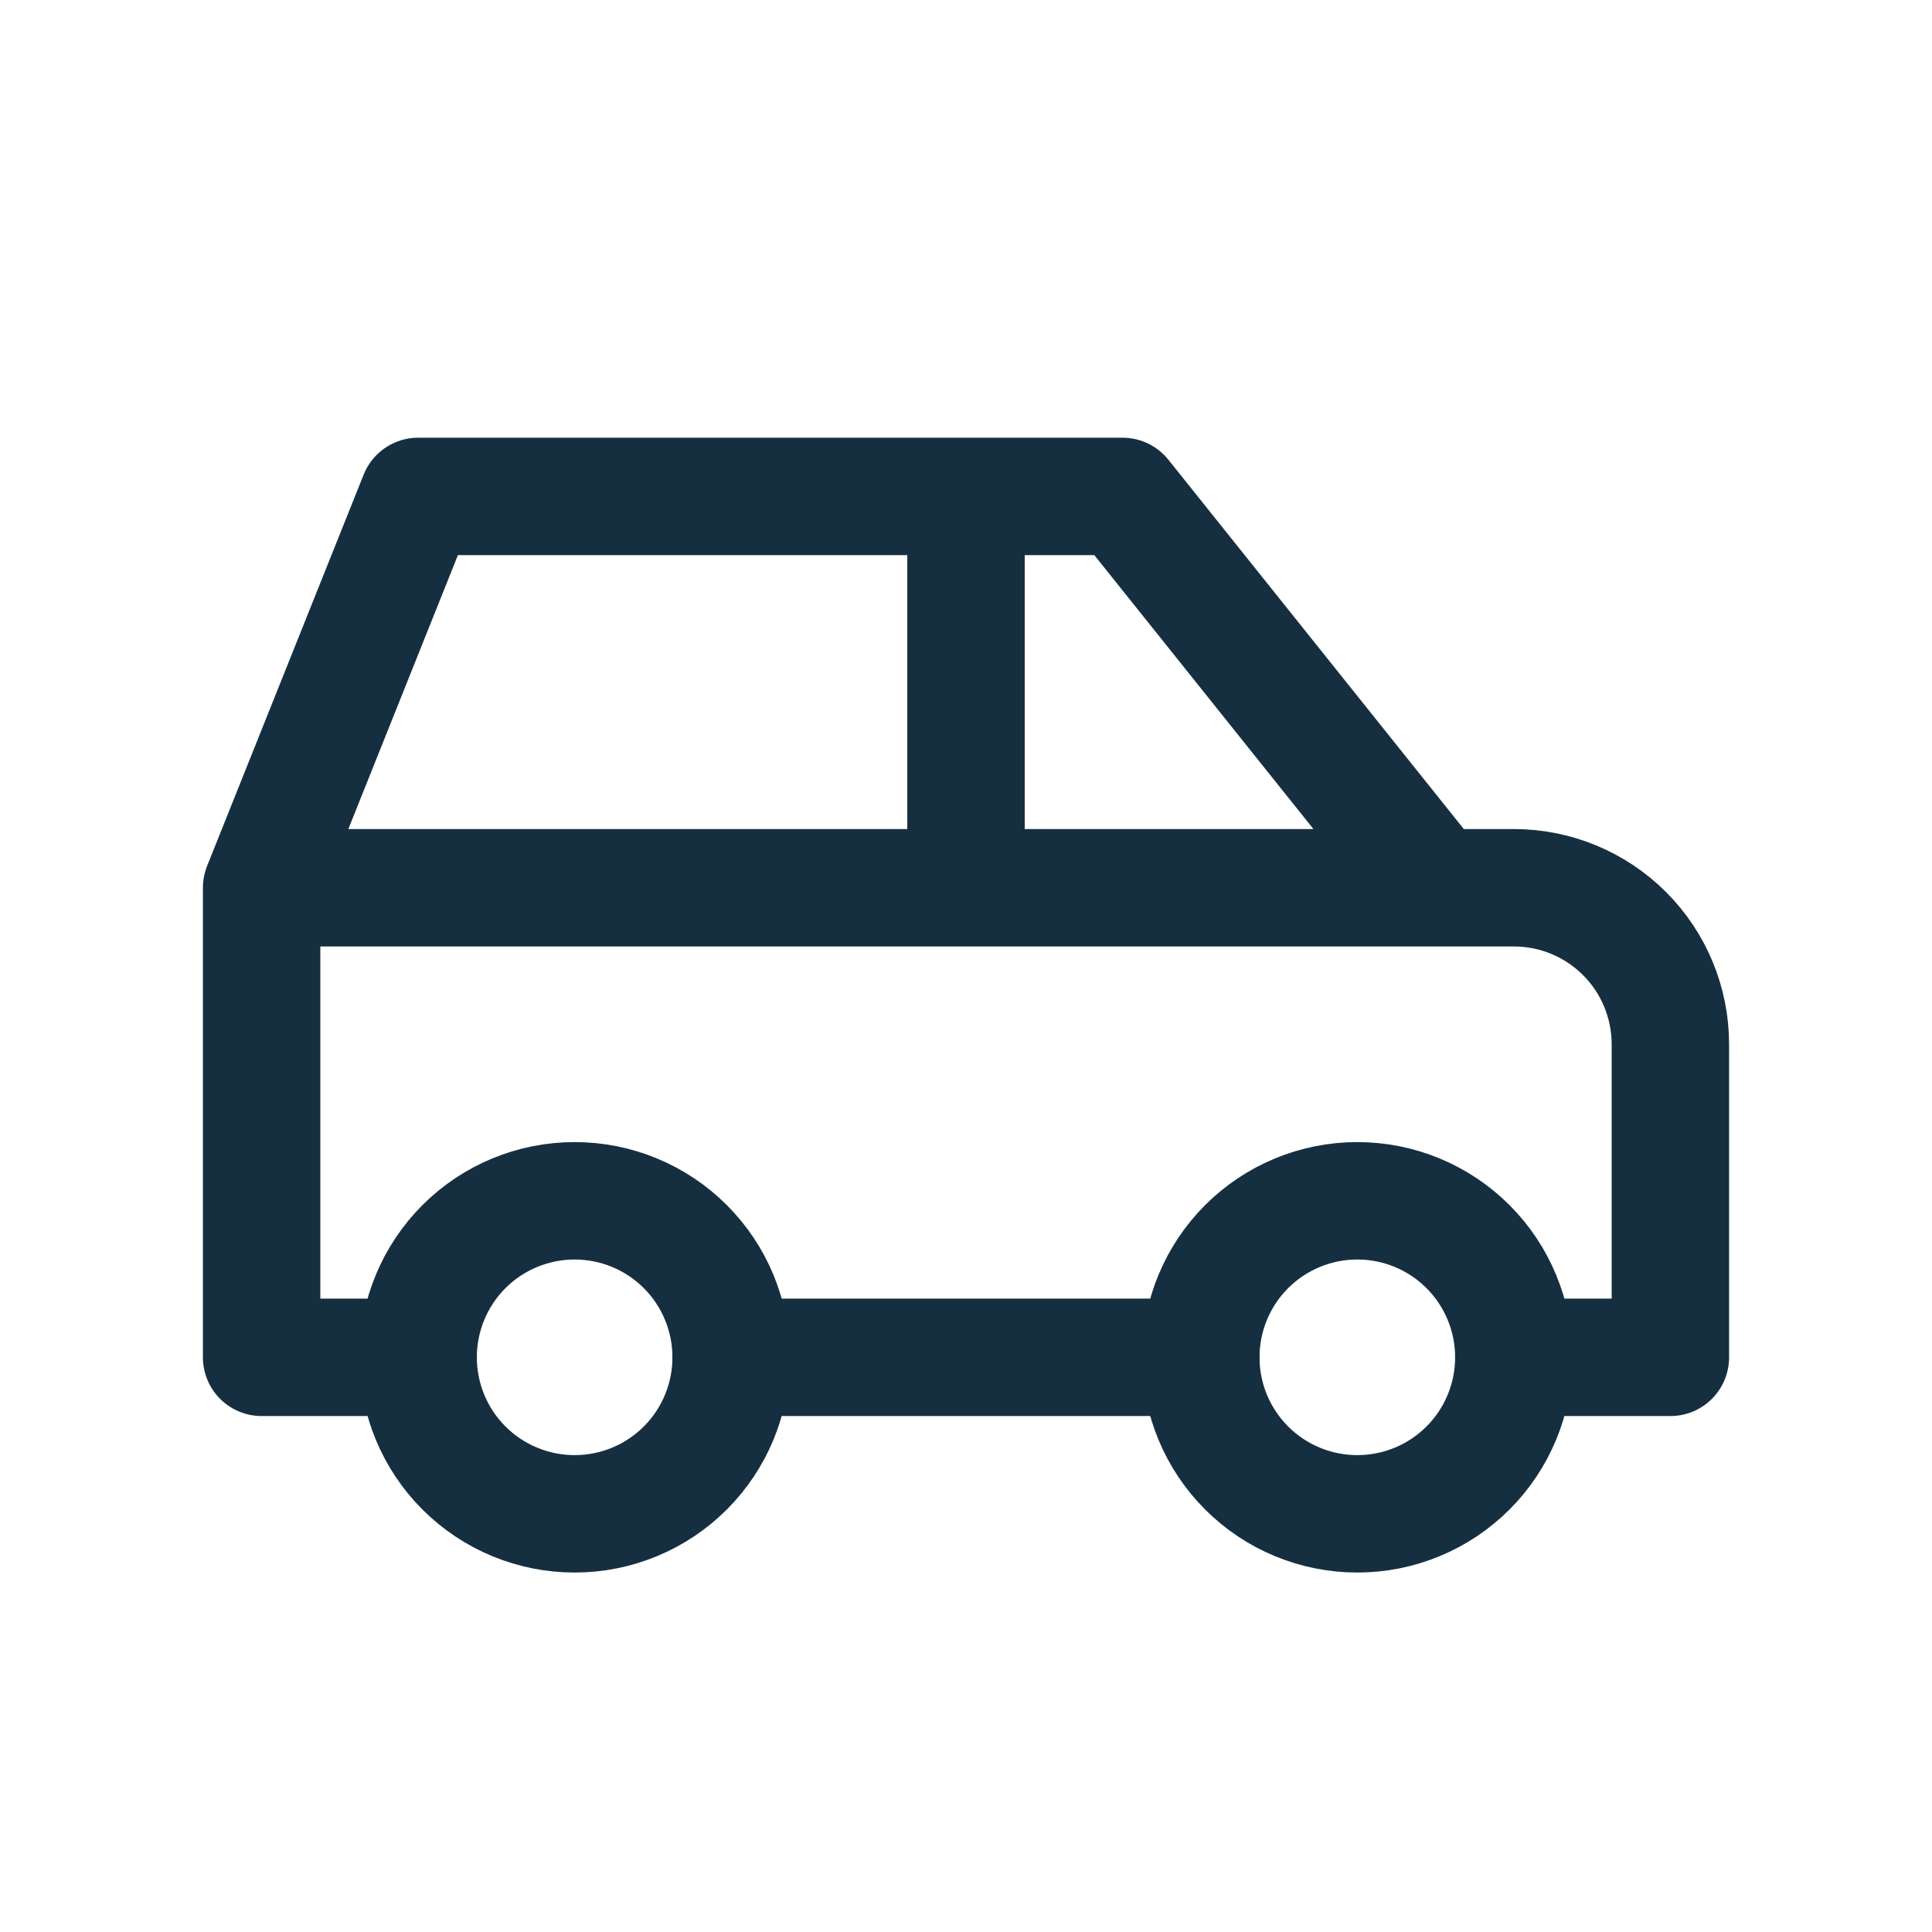 <svg width="36" height="36" viewBox="0 0 36 36" fill="none" xmlns="http://www.w3.org/2000/svg">
<g clip-path="url(#clip0_923_3002)">
<path d="M7.791 25.292C7.791 26.065 8.098 26.807 8.645 27.354C9.192 27.901 9.934 28.208 10.708 28.208C11.481 28.208 12.223 27.901 12.77 27.354C13.317 26.807 13.624 26.065 13.624 25.292C13.624 24.518 13.317 23.776 12.77 23.229C12.223 22.682 11.481 22.375 10.708 22.375C9.934 22.375 9.192 22.682 8.645 23.229C8.098 23.776 7.791 24.518 7.791 25.292Z" stroke="#162F40" stroke-width="2.188" stroke-linecap="round" stroke-linejoin="round"/>
<path d="M22.375 25.292C22.375 26.065 22.682 26.807 23.229 27.354C23.776 27.901 24.518 28.208 25.292 28.208C26.065 28.208 26.807 27.901 27.354 27.354C27.901 26.807 28.208 26.065 28.208 25.292C28.208 24.518 27.901 23.776 27.354 23.229C26.807 22.682 26.065 22.375 25.292 22.375C24.518 22.375 23.776 22.682 23.229 23.229C22.682 23.776 22.375 24.518 22.375 25.292Z" stroke="#162F40" stroke-width="2.188" stroke-linecap="round" stroke-linejoin="round"/>
<path d="M7.792 25.292H4.875V16.542M4.875 16.542L7.792 9.25H20.917L26.75 16.542M4.875 16.542H26.75M26.75 16.542H28.208C28.982 16.542 29.724 16.849 30.271 17.396C30.818 17.943 31.125 18.685 31.125 19.458V25.292H28.208M22.375 25.292H13.625M18 16.542V9.25" stroke="#162F40" stroke-width="2.188" stroke-linecap="round" stroke-linejoin="round"/>
</g>
<defs>
<clipPath id="clip0_923_3002">
<rect width="35" height="35" fill="white" transform="translate(0.5 0.5)"/>
</clipPath>
</defs>
</svg>
